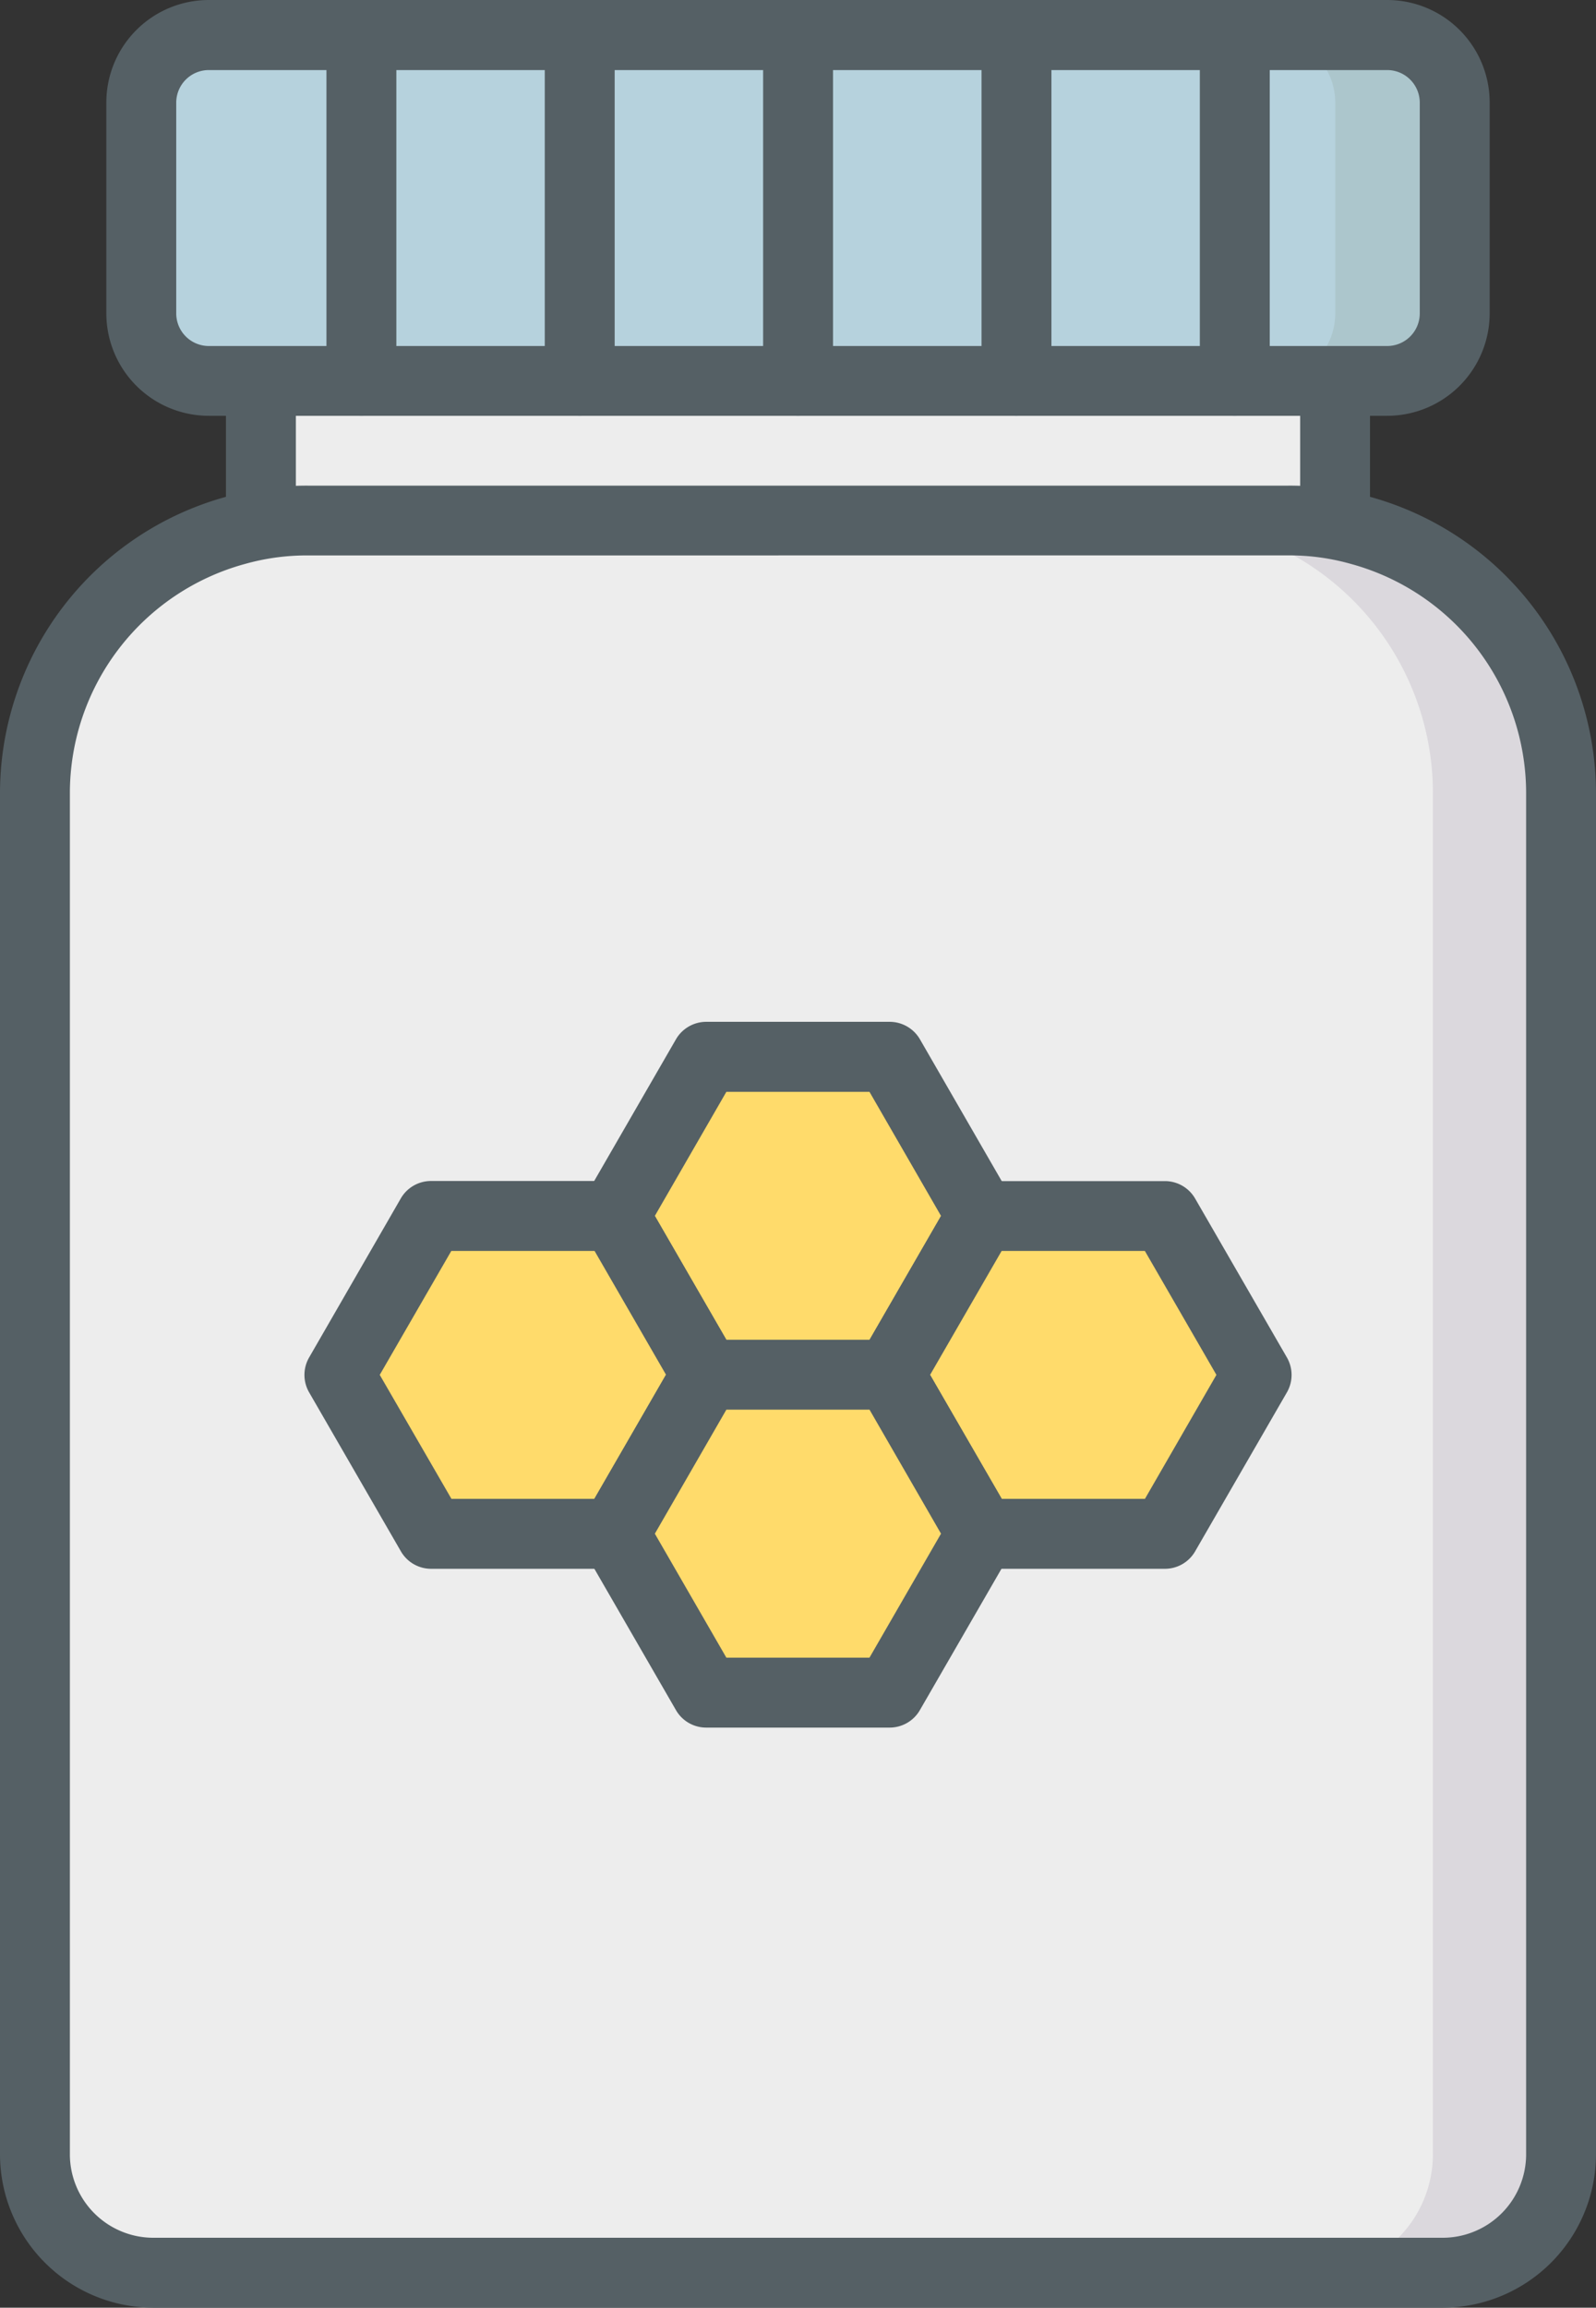 <svg xmlns="http://www.w3.org/2000/svg" width="59.499" height="86" viewBox="0 0 59.499 86">
    <rect x="0" y="0" width="59.499" height="86" fill="#333333" stroke="none"/>
    <defs>
        <style>
            .cls-1{fill:#acc6cc}.cls-2{fill:#556065}.cls-3{fill:#ededed}.cls-6{fill:#ffdb6b}
        </style>
    </defs>
    <g id="honey-jar" transform="translate(-20.375 -12.746)">
        <path id="Path_22" d="M66.02 20.913v7.545a6.834 6.834 0 0 0-2.555-.485H28.529a6.9 6.9 0 0 0-2.555.485v-7.545z" class="cls-1" transform="translate(4.128 6.021)"/>
        <path id="Path_23" d="M66.573 30.313a1.287 1.287 0 0 1-.481-.092 5.505 5.505 0 0 0-2.074-.393H29.082a5.573 5.573 0 0 0-2.074.393 1.3 1.3 0 0 1-1.784-1.216v-7.539a1.3 1.3 0 0 1 1.3-1.3h40.049a1.3 1.3 0 0 1 1.3 1.3v7.545a1.3 1.3 0 0 1-1.3 1.3zm-37.49-3.09h34.934a8.323 8.323 0 0 1 1.253.094v-4.548H27.83v4.548a8.323 8.323 0 0 1 1.253-.094z" class="cls-2" transform="translate(3.575 5.468)"/>
        <path id="Path_24" d="M66.02 20.913v7.545a6.834 6.834 0 0 0-2.555-.485H28.529a6.9 6.9 0 0 0-2.555.485v-7.545z" class="cls-3" transform="translate(4.128 6.021)"/>
        <path id="Path_25" d="M66.573 30.313a1.287 1.287 0 0 1-.481-.092 5.505 5.505 0 0 0-2.074-.393H29.082a5.573 5.573 0 0 0-2.074.393 1.3 1.3 0 0 1-1.784-1.216v-7.539a1.3 1.3 0 0 1 1.3-1.3h40.049a1.3 1.3 0 0 1 1.3 1.3v7.545a1.3 1.3 0 0 1-1.3 1.3zm-37.49-3.09h34.934a8.323 8.323 0 0 1 1.253.094v-4.548H27.83v4.548a8.323 8.323 0 0 1 1.253-.094z" class="cls-2" transform="translate(3.575 5.468)"/>
        <rect id="Rectangle_13" width="48.958" height="12.885" fill="#b6d2dd" rx="1.448" transform="translate(25.647 14.054)"/>
        <path id="Path_26" d="M54.564 16.02v7.852a2.507 2.507 0 0 1-2.519 2.5H47.58a2.507 2.507 0 0 0 2.519-2.5V16.02a2.521 2.521 0 0 0-2.519-2.52h4.465a2.521 2.521 0 0 1 2.519 2.519z" class="cls-1" transform="translate(20.055 .557)"/>
        <g id="Group_16" transform="translate(32.542 12.753)">
            <path id="Path_27" d="M28.682 28.239a1.3 1.3 0 0 1-1.3-1.3V14.053a1.3 1.3 0 1 1 2.606 0v12.885a1.3 1.3 0 0 1-1.306 1.301z" class="cls-2" transform="translate(-27.379 -12.75)"/>
            <path id="Path_28" d="M33.367 28.239a1.3 1.3 0 0 1-1.3-1.3V14.053a1.3 1.3 0 1 1 2.606 0v12.885a1.3 1.3 0 0 1-1.306 1.301z" class="cls-2" transform="translate(-23.925 -12.75)"/>
            <path id="Path_29" d="M38.053 28.239a1.3 1.3 0 0 1-1.3-1.3V14.053a1.3 1.3 0 1 1 2.606 0v12.885a1.3 1.3 0 0 1-1.306 1.301z" class="cls-2" transform="translate(-20.471 -12.75)"/>
            <path id="Path_30" d="M42.74 28.239a1.3 1.3 0 0 1-1.3-1.3V14.053a1.3 1.3 0 0 1 2.606 0v12.885a1.3 1.3 0 0 1-1.3 1.3z" class="cls-2" transform="translate(-17.016 -12.75)"/>
            <path id="Path_31" d="M47.425 28.239a1.3 1.3 0 0 1-1.3-1.3V14.053a1.3 1.3 0 1 1 2.606 0v12.885a1.3 1.3 0 0 1-1.306 1.301z" class="cls-2" transform="translate(-13.562 -12.75)"/>
        </g>
        <path id="Path_32" d="M78.018 34.074V84.8a4.419 4.419 0 0 1-4.412 4.412H25.537a4.419 4.419 0 0 1-4.412-4.412V34.074a10.15 10.15 0 0 1 7.487-9.8 9.753 9.753 0 0 1 2.675-.365h36.569a9.66 9.66 0 0 1 2.675.365 10.15 10.15 0 0 1 7.487 9.8z" class="cls-3" transform="translate(.553 8.231)"/>
        <path id="Path_33" fill="#dbd8dd" d="M60.215 34.074V84.8a4.419 4.419 0 0 1-4.415 4.412h-4.775a4.419 4.419 0 0 0 4.413-4.412V34.074a10.15 10.15 0 0 0-7.487-9.8 9.66 9.66 0 0 0-2.675-.365h4.777a9.66 9.66 0 0 1 2.675.365 10.15 10.15 0 0 1 7.487 9.8z" transform="translate(18.356 8.231)"/>
        <path id="Path_34" d="M43.821 35.418h-6.839l-3.421 5.922 3.421 5.924h6.839l3.421-5.924z" class="cls-6" transform="translate(9.721 16.714)"/>
        <path id="Path_35" d="M44.375 49.123h-6.841a1.3 1.3 0 0 1-1.127-.651l-3.421-5.927a1.3 1.3 0 0 1 0-1.3l3.421-5.926a1.308 1.308 0 0 1 1.127-.651h6.841a1.308 1.308 0 0 1 1.127.651l3.419 5.926a1.3 1.3 0 0 1 0 1.3L45.5 48.466a1.3 1.3 0 0 1-1.127.657zm-6.089-2.606h5.337l2.665-4.617-2.667-4.623h-5.335L35.62 41.9z" class="cls-2" transform="translate(9.168 16.158)"/>
        <path id="Path_36" d="M37.918 38.827h-6.841l-3.419 5.924 3.419 5.924h6.841l3.421-5.924z" class="cls-6" transform="translate(5.369 19.227)"/>
        <path id="Path_37" d="M38.469 52.533h-6.838a1.3 1.3 0 0 1-1.127-.651l-3.421-5.924a1.3 1.3 0 0 1 0-1.3l3.417-5.926a1.3 1.3 0 0 1 1.127-.651h6.838a1.3 1.3 0 0 1 1.129.651l3.421 5.922a1.312 1.312 0 0 1 0 1.3L39.6 51.881a1.3 1.3 0 0 1-1.129.651zm-6.08-2.606h5.335l2.667-4.621-2.667-4.619h-5.34l-2.668 4.619z" class="cls-2" transform="translate(4.816 18.677)"/>
        <path id="Path_38" d="M49.728 38.827h-6.839l-3.421 5.924 3.421 5.924h6.839l3.421-5.924z" class="cls-6" transform="translate(14.075 19.227)"/>
        <path id="Path_39" d="M50.28 52.533h-6.838a1.3 1.3 0 0 1-1.129-.651l-3.421-5.924a1.312 1.312 0 0 1 0-1.3l3.421-5.922a1.3 1.3 0 0 1 1.129-.651h6.838a1.3 1.3 0 0 1 1.127.651l3.421 5.922a1.3 1.3 0 0 1 0 1.3l-3.421 5.924a1.3 1.3 0 0 1-1.127.651zm-6.08-2.606h5.335l2.665-4.621-2.668-4.619h-5.339l-2.667 4.619z" class="cls-2" transform="translate(13.523 18.677)"/>
        <path id="Path_40" d="M43.821 42.237h-6.839l-3.421 5.924 3.421 5.924h6.839l3.421-5.924z" class="cls-6" transform="translate(9.721 21.741)"/>
        <path id="Path_41" d="M44.375 55.94h-6.841a1.3 1.3 0 0 1-1.127-.651l-3.421-5.924a1.3 1.3 0 0 1 0-1.3l3.421-5.924a1.3 1.3 0 0 1 1.127-.651h6.841a1.3 1.3 0 0 1 1.127.651l3.419 5.924a1.3 1.3 0 0 1 0 1.3L45.5 55.289a1.3 1.3 0 0 1-1.125.651zm-6.089-2.606h5.335l2.667-4.621-2.665-4.621h-5.337l-2.666 4.622z" class="cls-2" transform="translate(9.168 21.188)"/>
        <path id="Path_42" d="M74.159 91.066H26.09a5.722 5.722 0 0 1-5.715-5.715V34.624a11.465 11.465 0 0 1 8.45-11.05 11.005 11.005 0 0 1 3.016-.41h36.567a10.894 10.894 0 0 1 3.033.415 11.465 11.465 0 0 1 8.432 11.05v50.727a5.722 5.722 0 0 1-5.714 5.71zM31.84 25.765a8.495 8.495 0 0 0-2.319.314 8.86 8.86 0 0 0-6.541 8.545V85.35a3.113 3.113 0 0 0 3.11 3.11h48.069a3.113 3.113 0 0 0 3.11-3.11V34.624a8.86 8.86 0 0 0-6.523-8.54 8.366 8.366 0 0 0-2.337-.32z" class="cls-2" transform="translate(0 7.68)"/>
        <path id="Path_43" d="M70.406 28.242H26.479a3.822 3.822 0 0 1-3.822-3.822v-7.852a3.822 3.822 0 0 1 3.822-3.822h43.927a3.822 3.822 0 0 1 3.822 3.822v7.852a3.822 3.822 0 0 1-3.822 3.822zM26.479 15.357a1.216 1.216 0 0 0-1.216 1.216v7.852a1.216 1.216 0 0 0 1.216 1.216h43.927a1.216 1.216 0 0 0 1.216-1.216v-7.852a1.216 1.216 0 0 0-1.216-1.216z" class="cls-2" transform="translate(1.682)"/>
    </g>
</svg>
